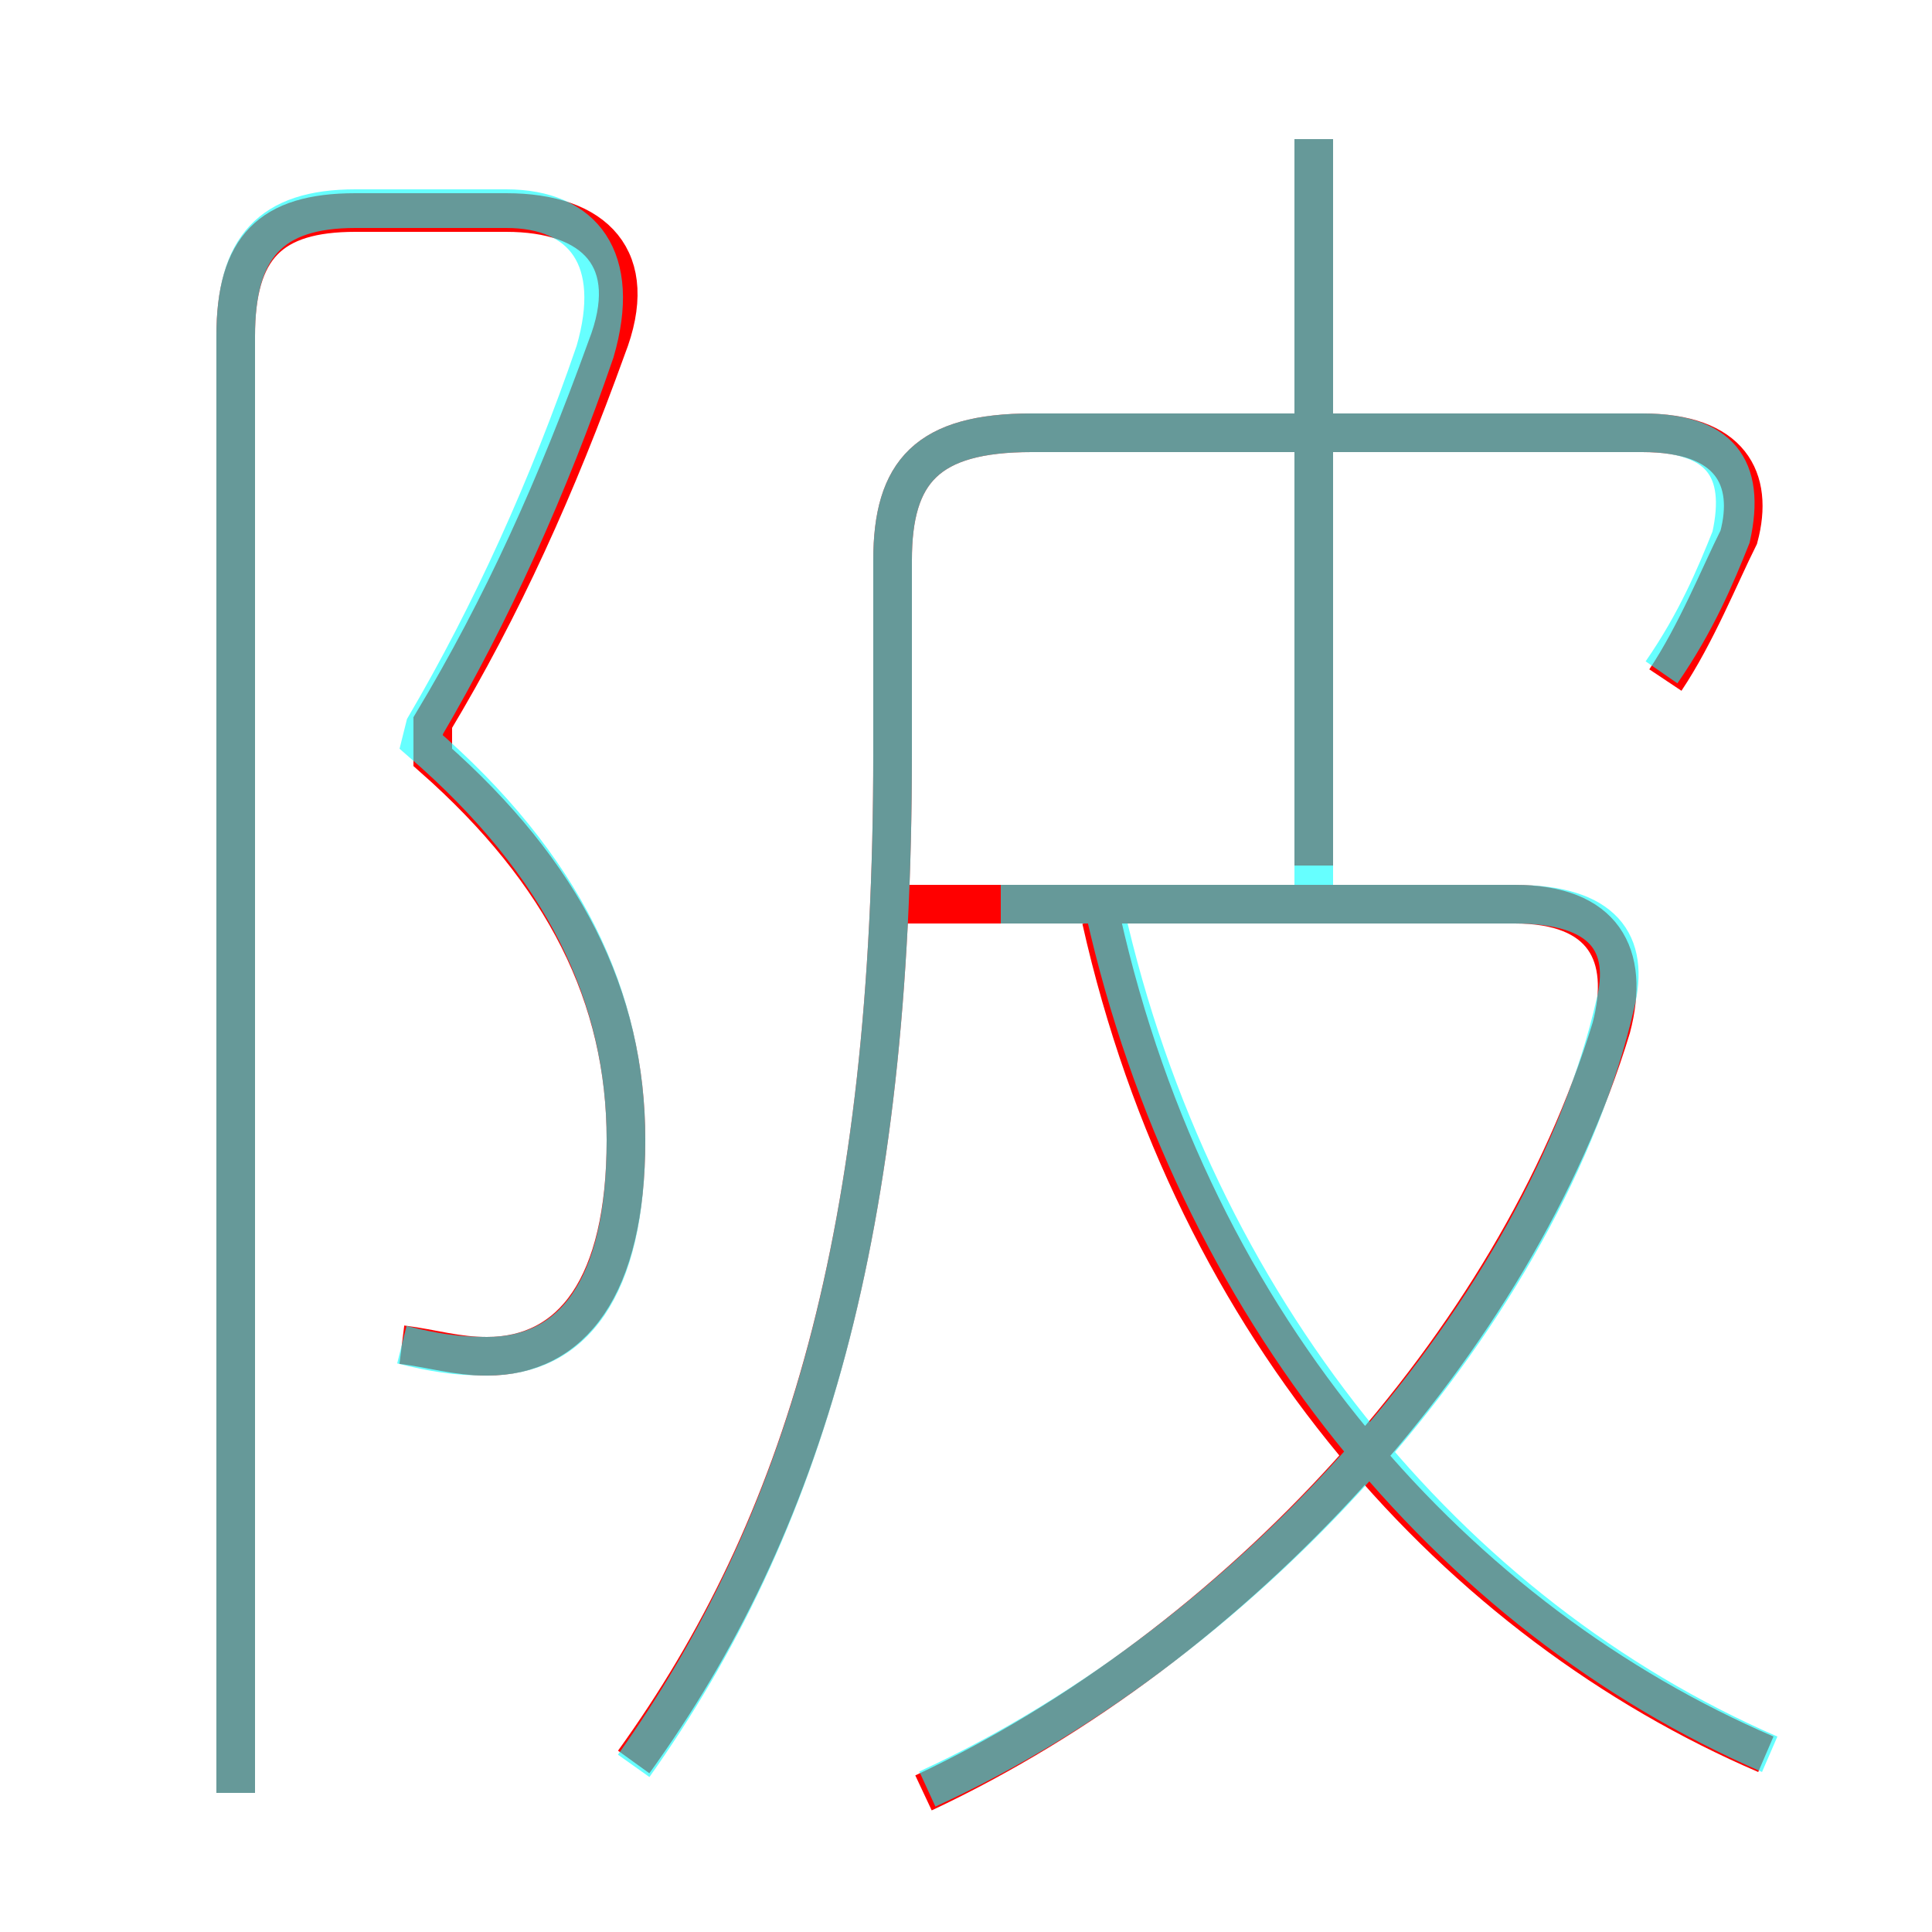 <?xml version='1.0' encoding='utf8'?>
<svg viewBox="0.0 -6.0 50.0 50.0" version="1.1" xmlns="http://www.w3.org/2000/svg">
<rect x="0.0" y="-6.0" width="50.0" height="50.0" fill="#333333" stroke="none"/>
<rect x="-1000" y="-1000" width="2000" height="2000" stroke="white" fill="white"/>
<g style="fill:none;stroke:rgba(255, 0, 0, 1);  stroke-width:1"><path d="M 16.4 1.6 C 20.8 -4.5 23.1 -12.1 23.1 -24.5 L 23.1 -29.5 C 23.1 -31.8 24.0 -32.8 26.7 -32.8 L 42.5 -32.8 C 44.8 -32.8 45.4 -31.6 45.0 -30.1 C 44.5 -29.1 43.9 -27.6 43.1 -26.4 M 10.4 -9.2 C 11.2 -9.1 11.8 -8.9 12.6 -8.9 C 14.8 -8.9 16.2 -10.7 16.2 -14.5 C 16.2 -18.2 14.6 -21.4 11.2 -24.4 L 11.2 -25.3 C 13.0 -28.3 14.4 -31.4 15.7 -35.0 C 16.6 -37.3 15.4 -38.5 13.1 -38.5 L 9.2 -38.5 C 7.0 -38.5 6.1 -37.6 6.1 -35.3 L 6.1 2.4 M 23.9 2.4 C 32.0 -1.4 39.2 -9.2 41.7 -17.4 C 42.2 -19.3 41.5 -20.6 39.2 -20.6 L 23.4 -20.6 M 45.7 1.4 C 37.8 -2.0 30.9 -9.5 28.5 -20.2 M 34.0 -21.6 L 34.0 -40.4" transform="translate(0.0 38.0)" />
</g>
<g style="fill:none;stroke:rgba(0, 255, 255, 0.6);  stroke-width:1">
<path d="M 16.4 1.7 C 20.8 -4.5 23.1 -12.1 23.1 -24.5 L 23.1 -29.5 C 23.1 -31.8 24.0 -32.8 26.7 -32.8 L 42.5 -32.8 C 44.5 -32.8 45.2 -31.9 44.8 -30.1 C 44.4 -29.1 43.9 -27.9 43.0 -26.6 M 10.4 -9.2 C 11.2 -9.0 11.8 -8.9 12.6 -8.9 C 14.8 -8.9 16.2 -10.6 16.2 -14.5 C 16.2 -18.2 14.6 -21.6 10.9 -24.8 L 11.0 -25.2 C 12.7 -28.1 14.2 -31.4 15.4 -34.9 C 16.1 -37.3 15.1 -38.6 13.1 -38.6 L 9.2 -38.6 C 7.0 -38.6 6.1 -37.6 6.1 -35.3 L 6.1 2.4 M 24.0 2.3 C 32.5 -1.6 40.0 -10.2 41.8 -18.0 C 42.2 -19.6 41.5 -20.6 39.2 -20.6 L 25.9 -20.6 M 45.8 1.4 C 37.5 -2.2 30.9 -10.2 28.6 -20.4 M 34.0 -21.1 L 34.0 -40.4" transform="translate(0.0 38.0)" />
</g>
</svg>